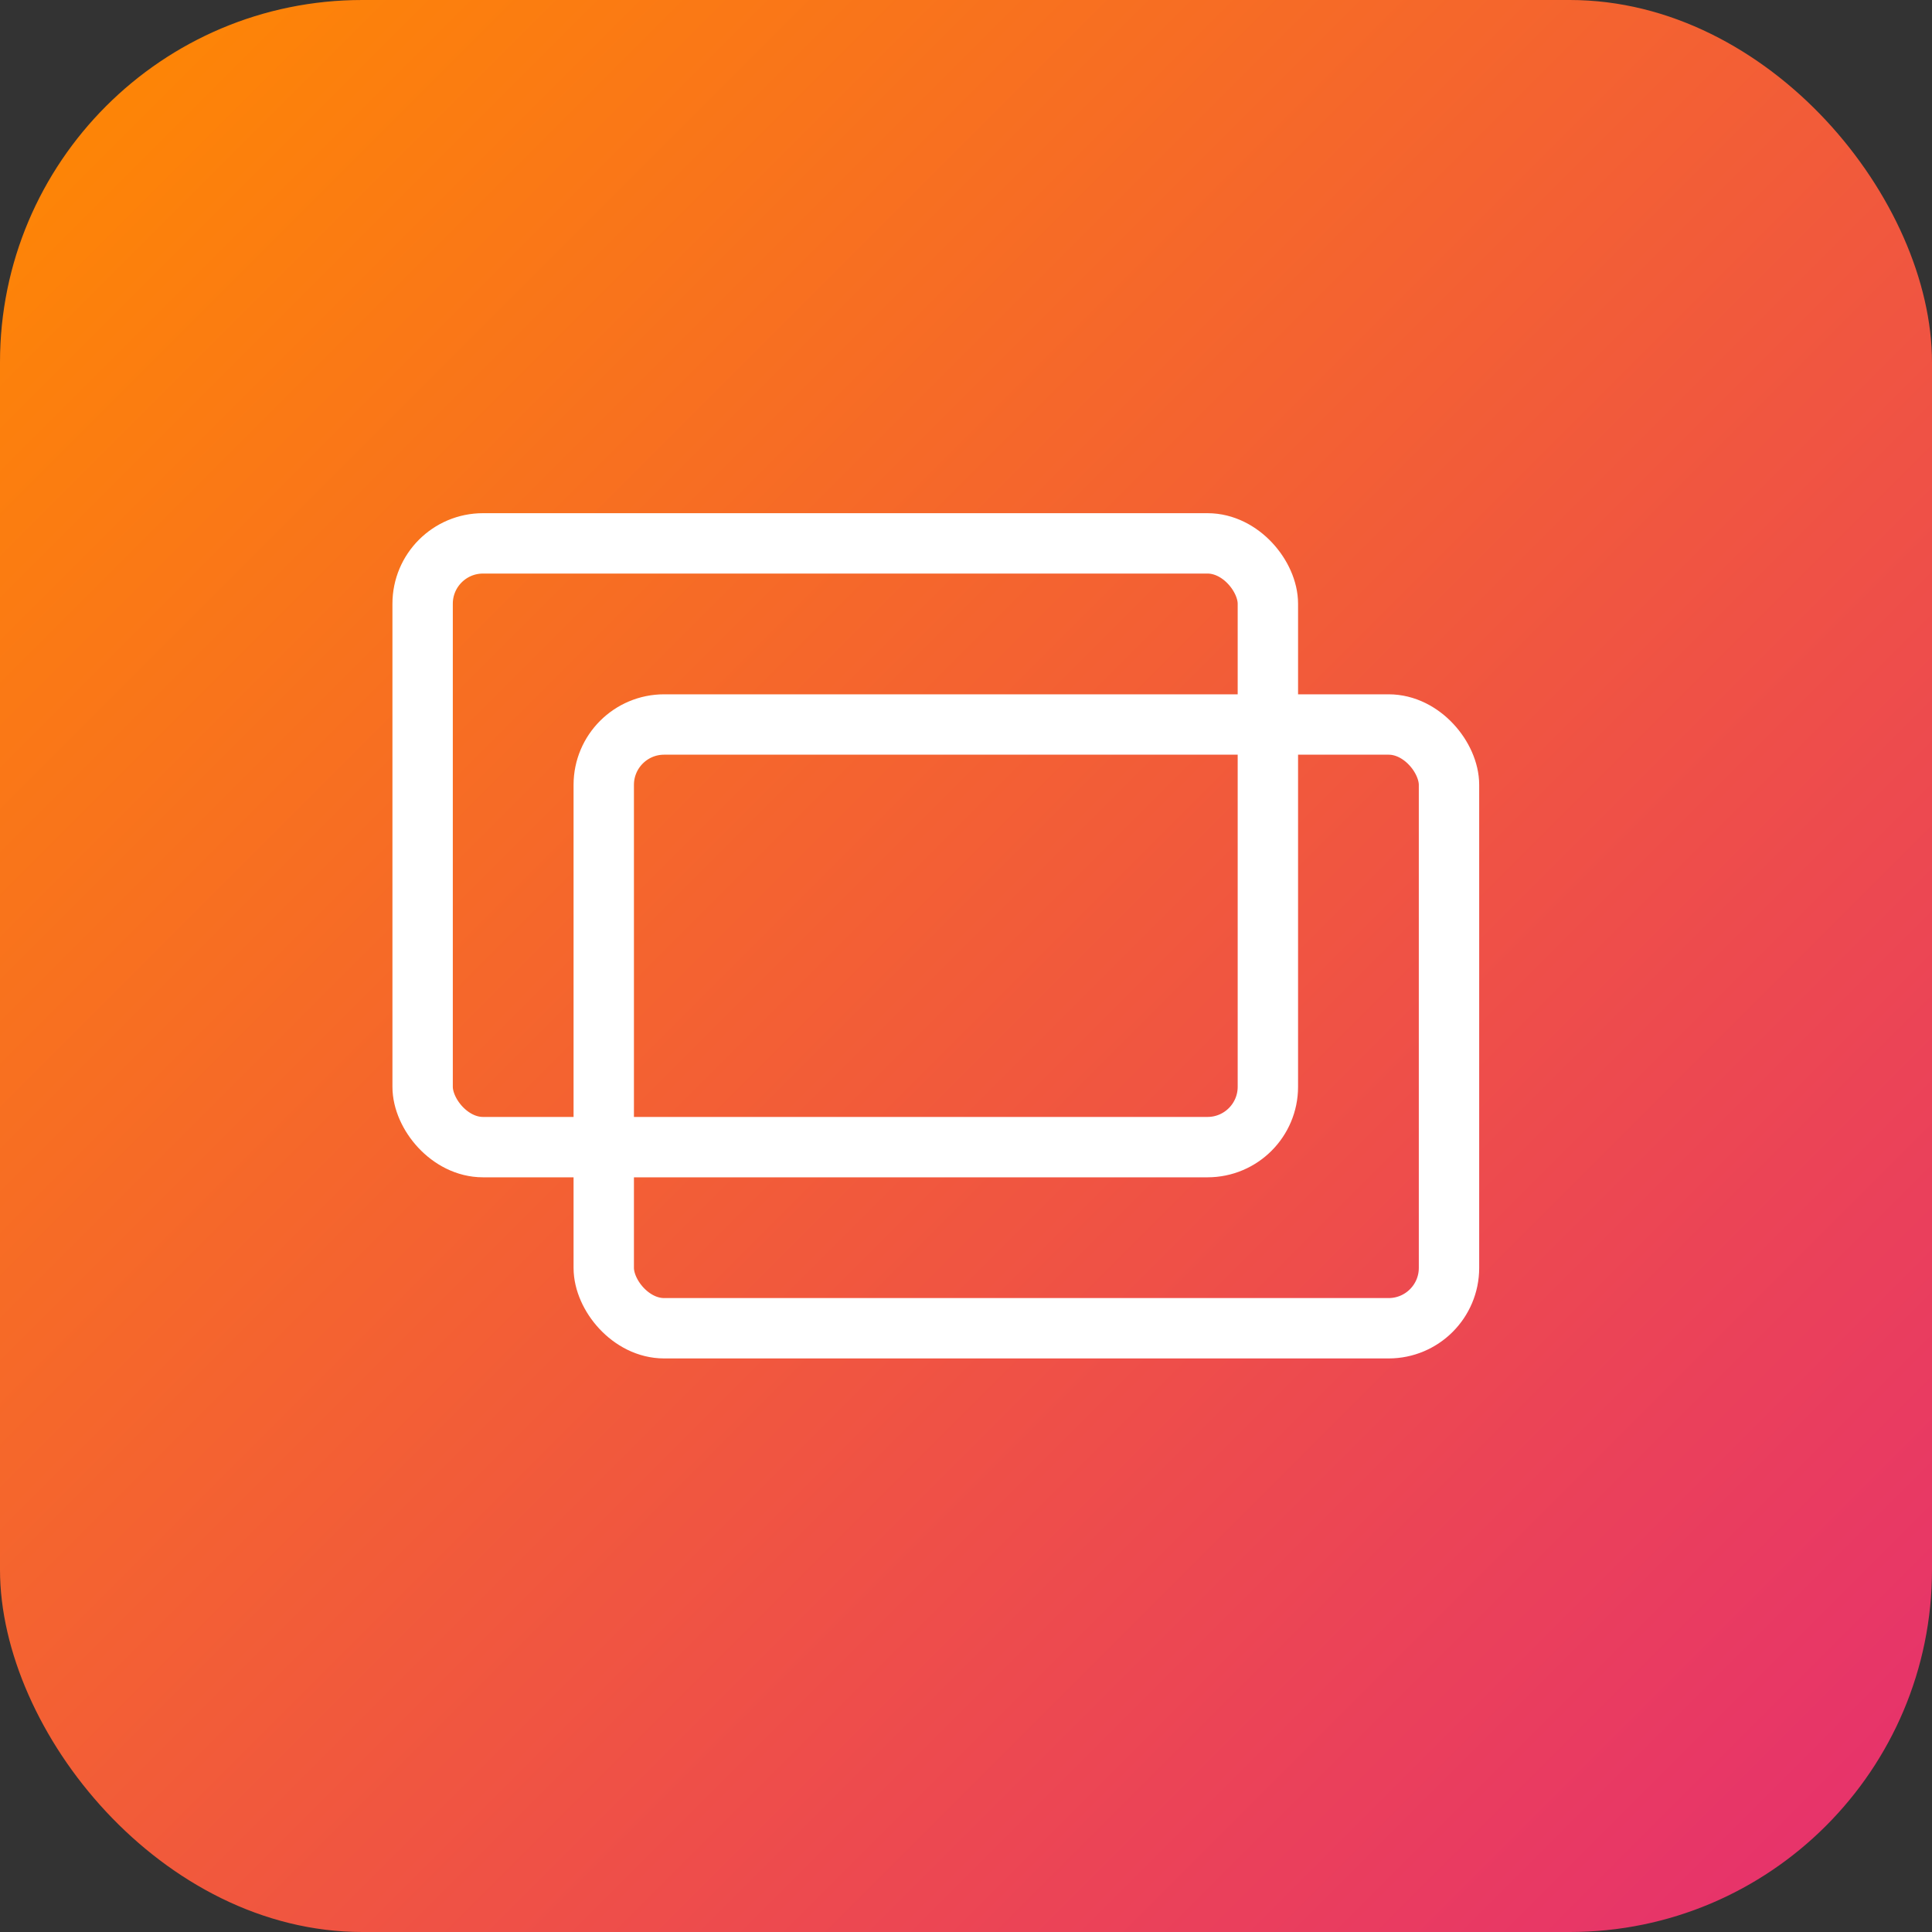 <svg xmlns="http://www.w3.org/2000/svg" viewBox="0 0 64 64" width="64" height="64">
  <rect x="0" y="0" width="64" height="64" fill="#333333" stroke="none"/>
  <!-- Degradado de fondo -->
  <defs>
    <linearGradient id="gifGrad" x1="0%" y1="0%" x2="100%" y2="100%">
      <stop offset="0%" style="stop-color:#ff8a00;stop-opacity:1" />
      <stop offset="100%" style="stop-color:#e52e71;stop-opacity:1" />
    </linearGradient>
  </defs>
  
  <!-- Fondo redondeado -->
  <rect x="0" y="0" width="64" height="64" rx="12" fill="url(#gifGrad)"/>
  
  <!-- Marcos superpuestos (frames de animación) -->
  <rect x="14" y="18" width="28" height="20" rx="2" stroke="white" stroke-width="2" fill="none"/>
  <rect x="20" y="24" width="28" height="20" rx="2" stroke="white" stroke-width="2" fill="none"/>
</svg>
